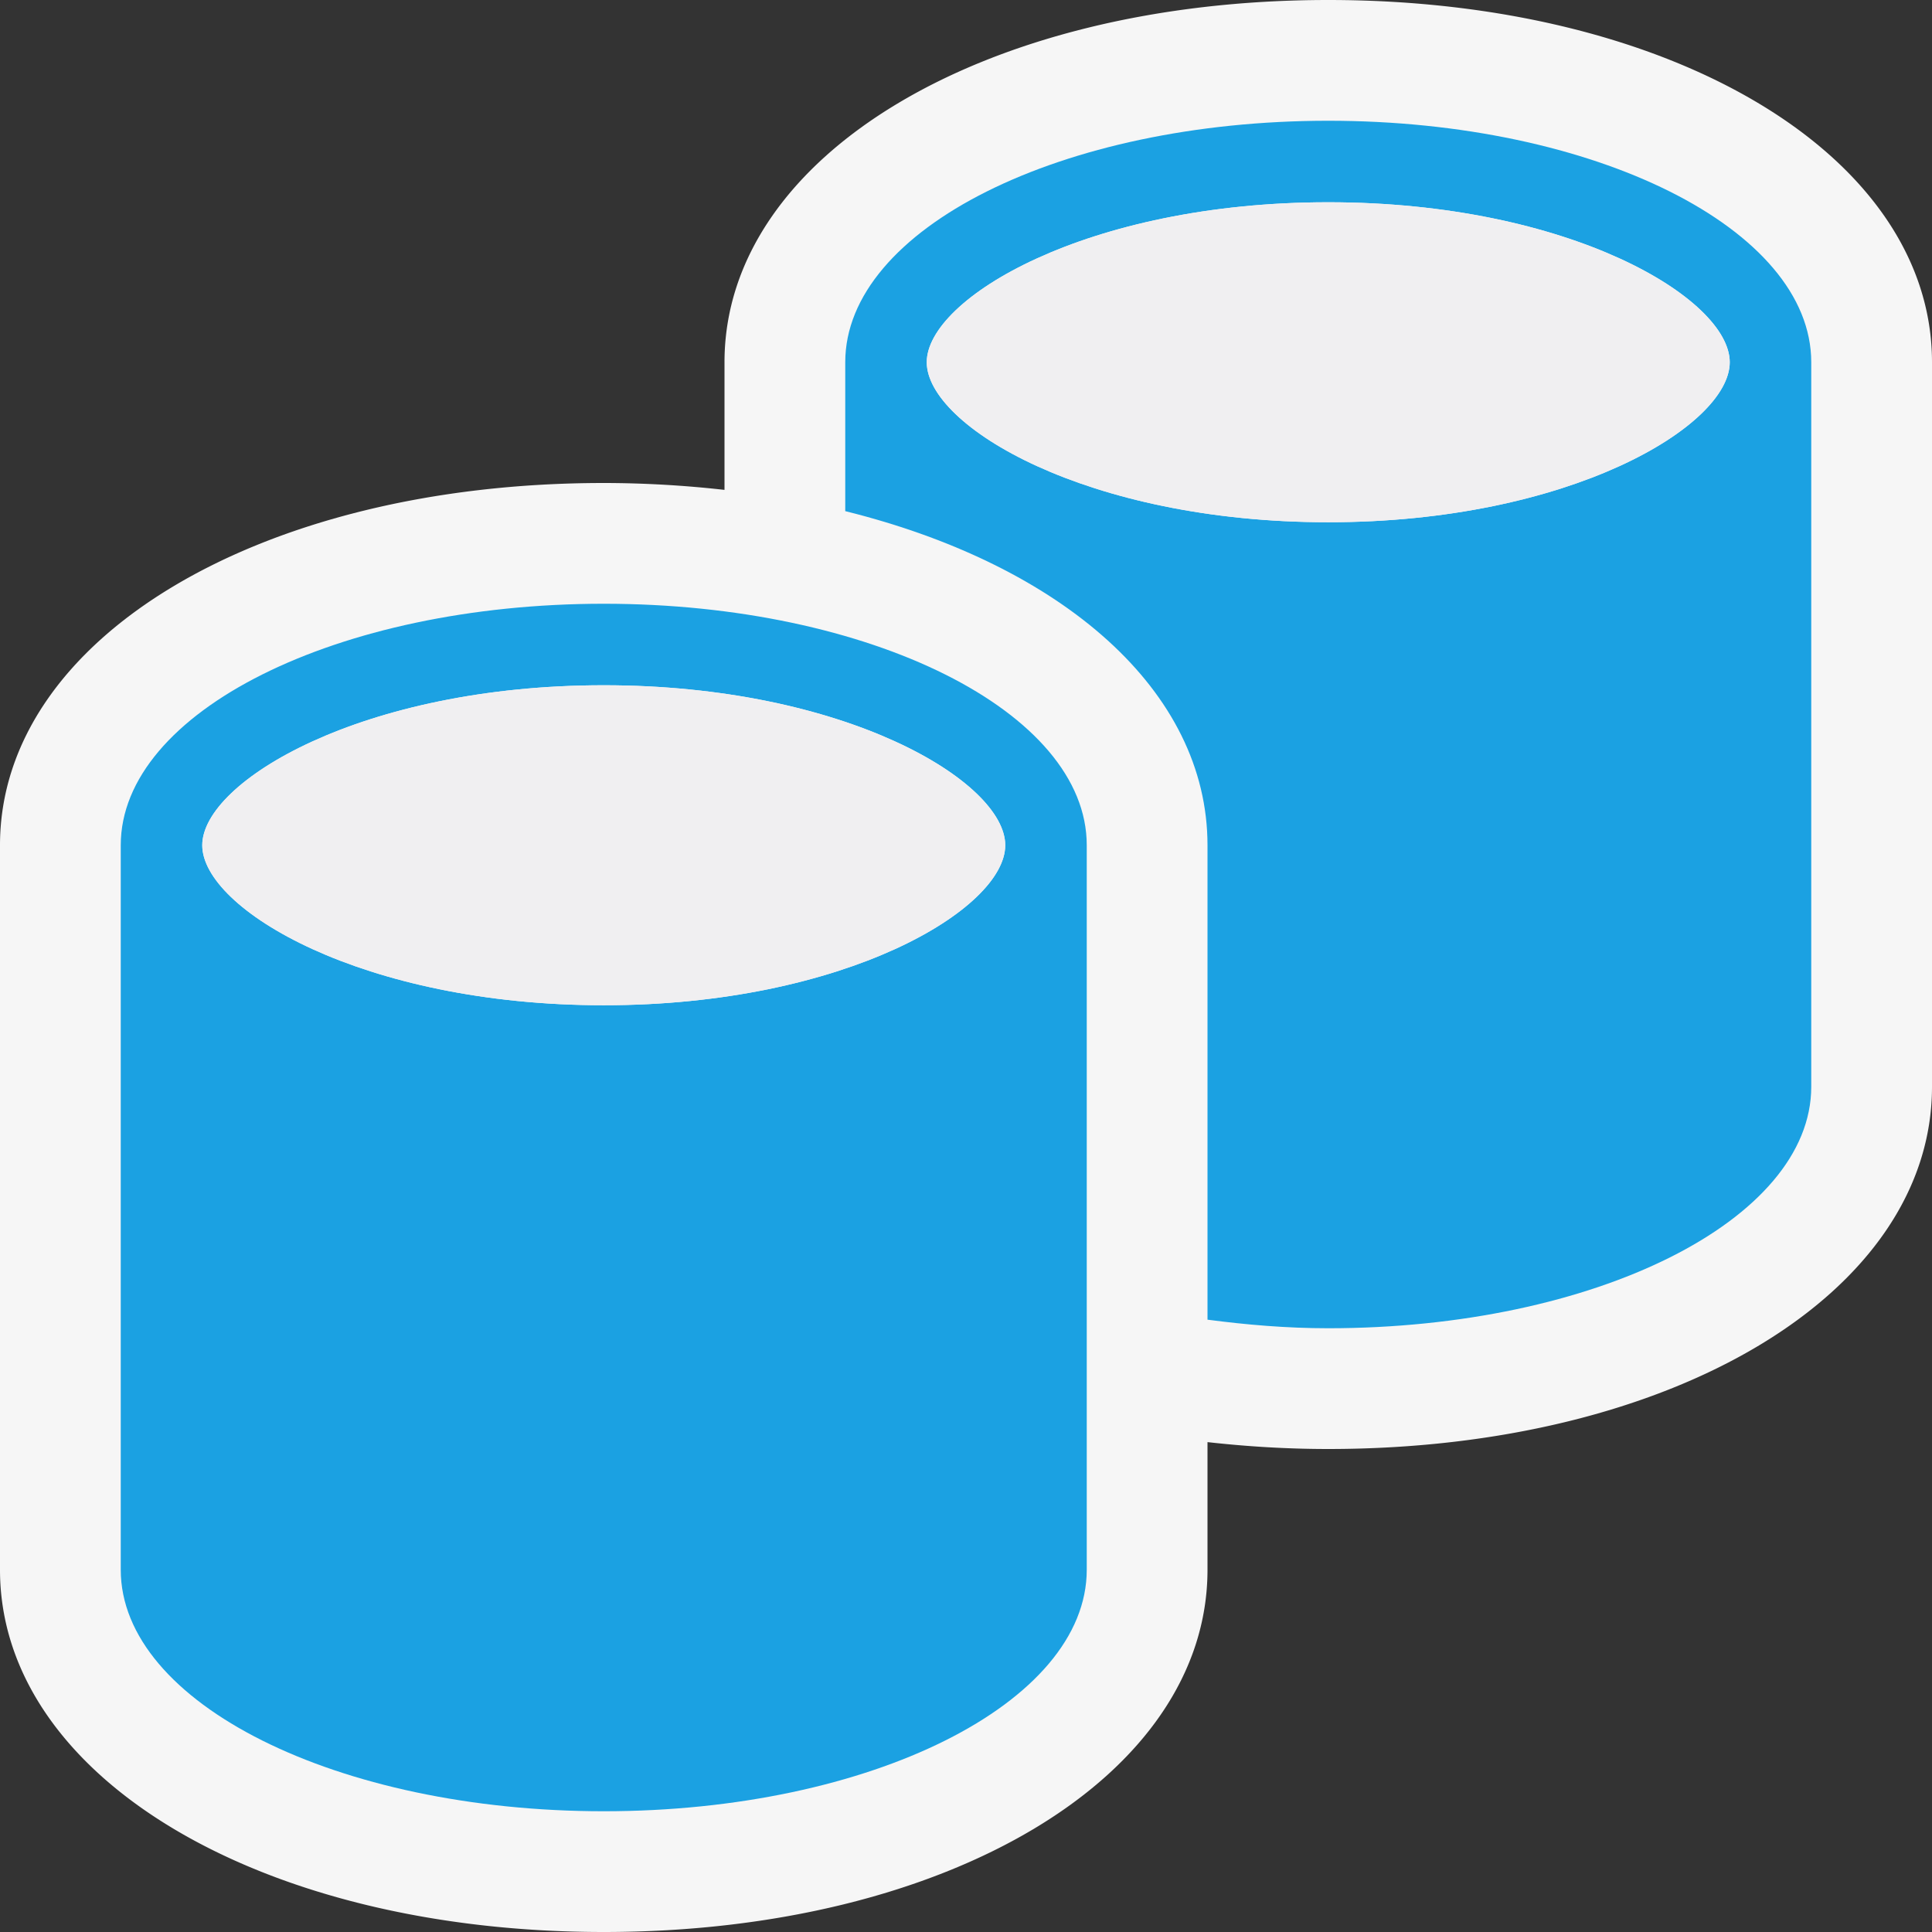 <svg xmlns="http://www.w3.org/2000/svg" viewBox="0 0 16 16"><rect x="0" y="0" width="16" height="16" fill="#333333" stroke="none"/><style>.icon-canvas-transparent{opacity:0;fill:#f6f6f6}.icon-vs-out{fill:#f6f6f6}.icon-vs-fg{fill:#f0eff1}.icon-vs-blue_x0020_{fill:#1ba1e2}</style><path class="icon-canvas-transparent" d="M0 0h16v16H0z" id="canvas"/><path class="icon-vs-out" d="M11 0C8.149 0 6 1.29 6 3v1.057A8.982 8.982 0 0 0 5 4C2.149 4 0 5.29 0 7v6c0 1.71 2.149 3 5 3s5-1.29 5-3v-1.057c.322.036.655.057 1 .057 2.851 0 5-1.29 5-3V3c0-1.71-2.149-3-5-3z" id="outline"/><path class="icon-vs-blue_x0020_" d="M11 1c-2.209 0-4 .896-4 2v1.233c1.798.446 3 1.488 3 2.767v3.929c.321.042.653.071 1 .071 2.209 0 4-.896 4-2V3c0-1.104-1.791-2-4-2zm0 3.325c-1.999 0-3.325-.798-3.325-1.325S9.001 1.675 11 1.675s3.325.798 3.325 1.325S12.999 4.325 11 4.325zM5 5c-2.209 0-4 .896-4 2v6c0 1.104 1.791 2 4 2s4-.896 4-2V7c0-1.104-1.791-2-4-2zm0 3.325c-1.999 0-3.325-.798-3.325-1.325S3.001 5.675 5 5.675 8.325 6.473 8.325 7 6.999 8.325 5 8.325z" id="iconBg"/><g id="iconFg"><path class="icon-vs-fg" d="M14.325 3c0 .527-1.326 1.325-3.325 1.325S7.675 3.527 7.675 3 9.001 1.675 11 1.675s3.325.798 3.325 1.325zM5 5.675c-1.999 0-3.325.798-3.325 1.325S3.001 8.325 5 8.325 8.325 7.527 8.325 7 6.999 5.675 5 5.675z"/></g></svg>